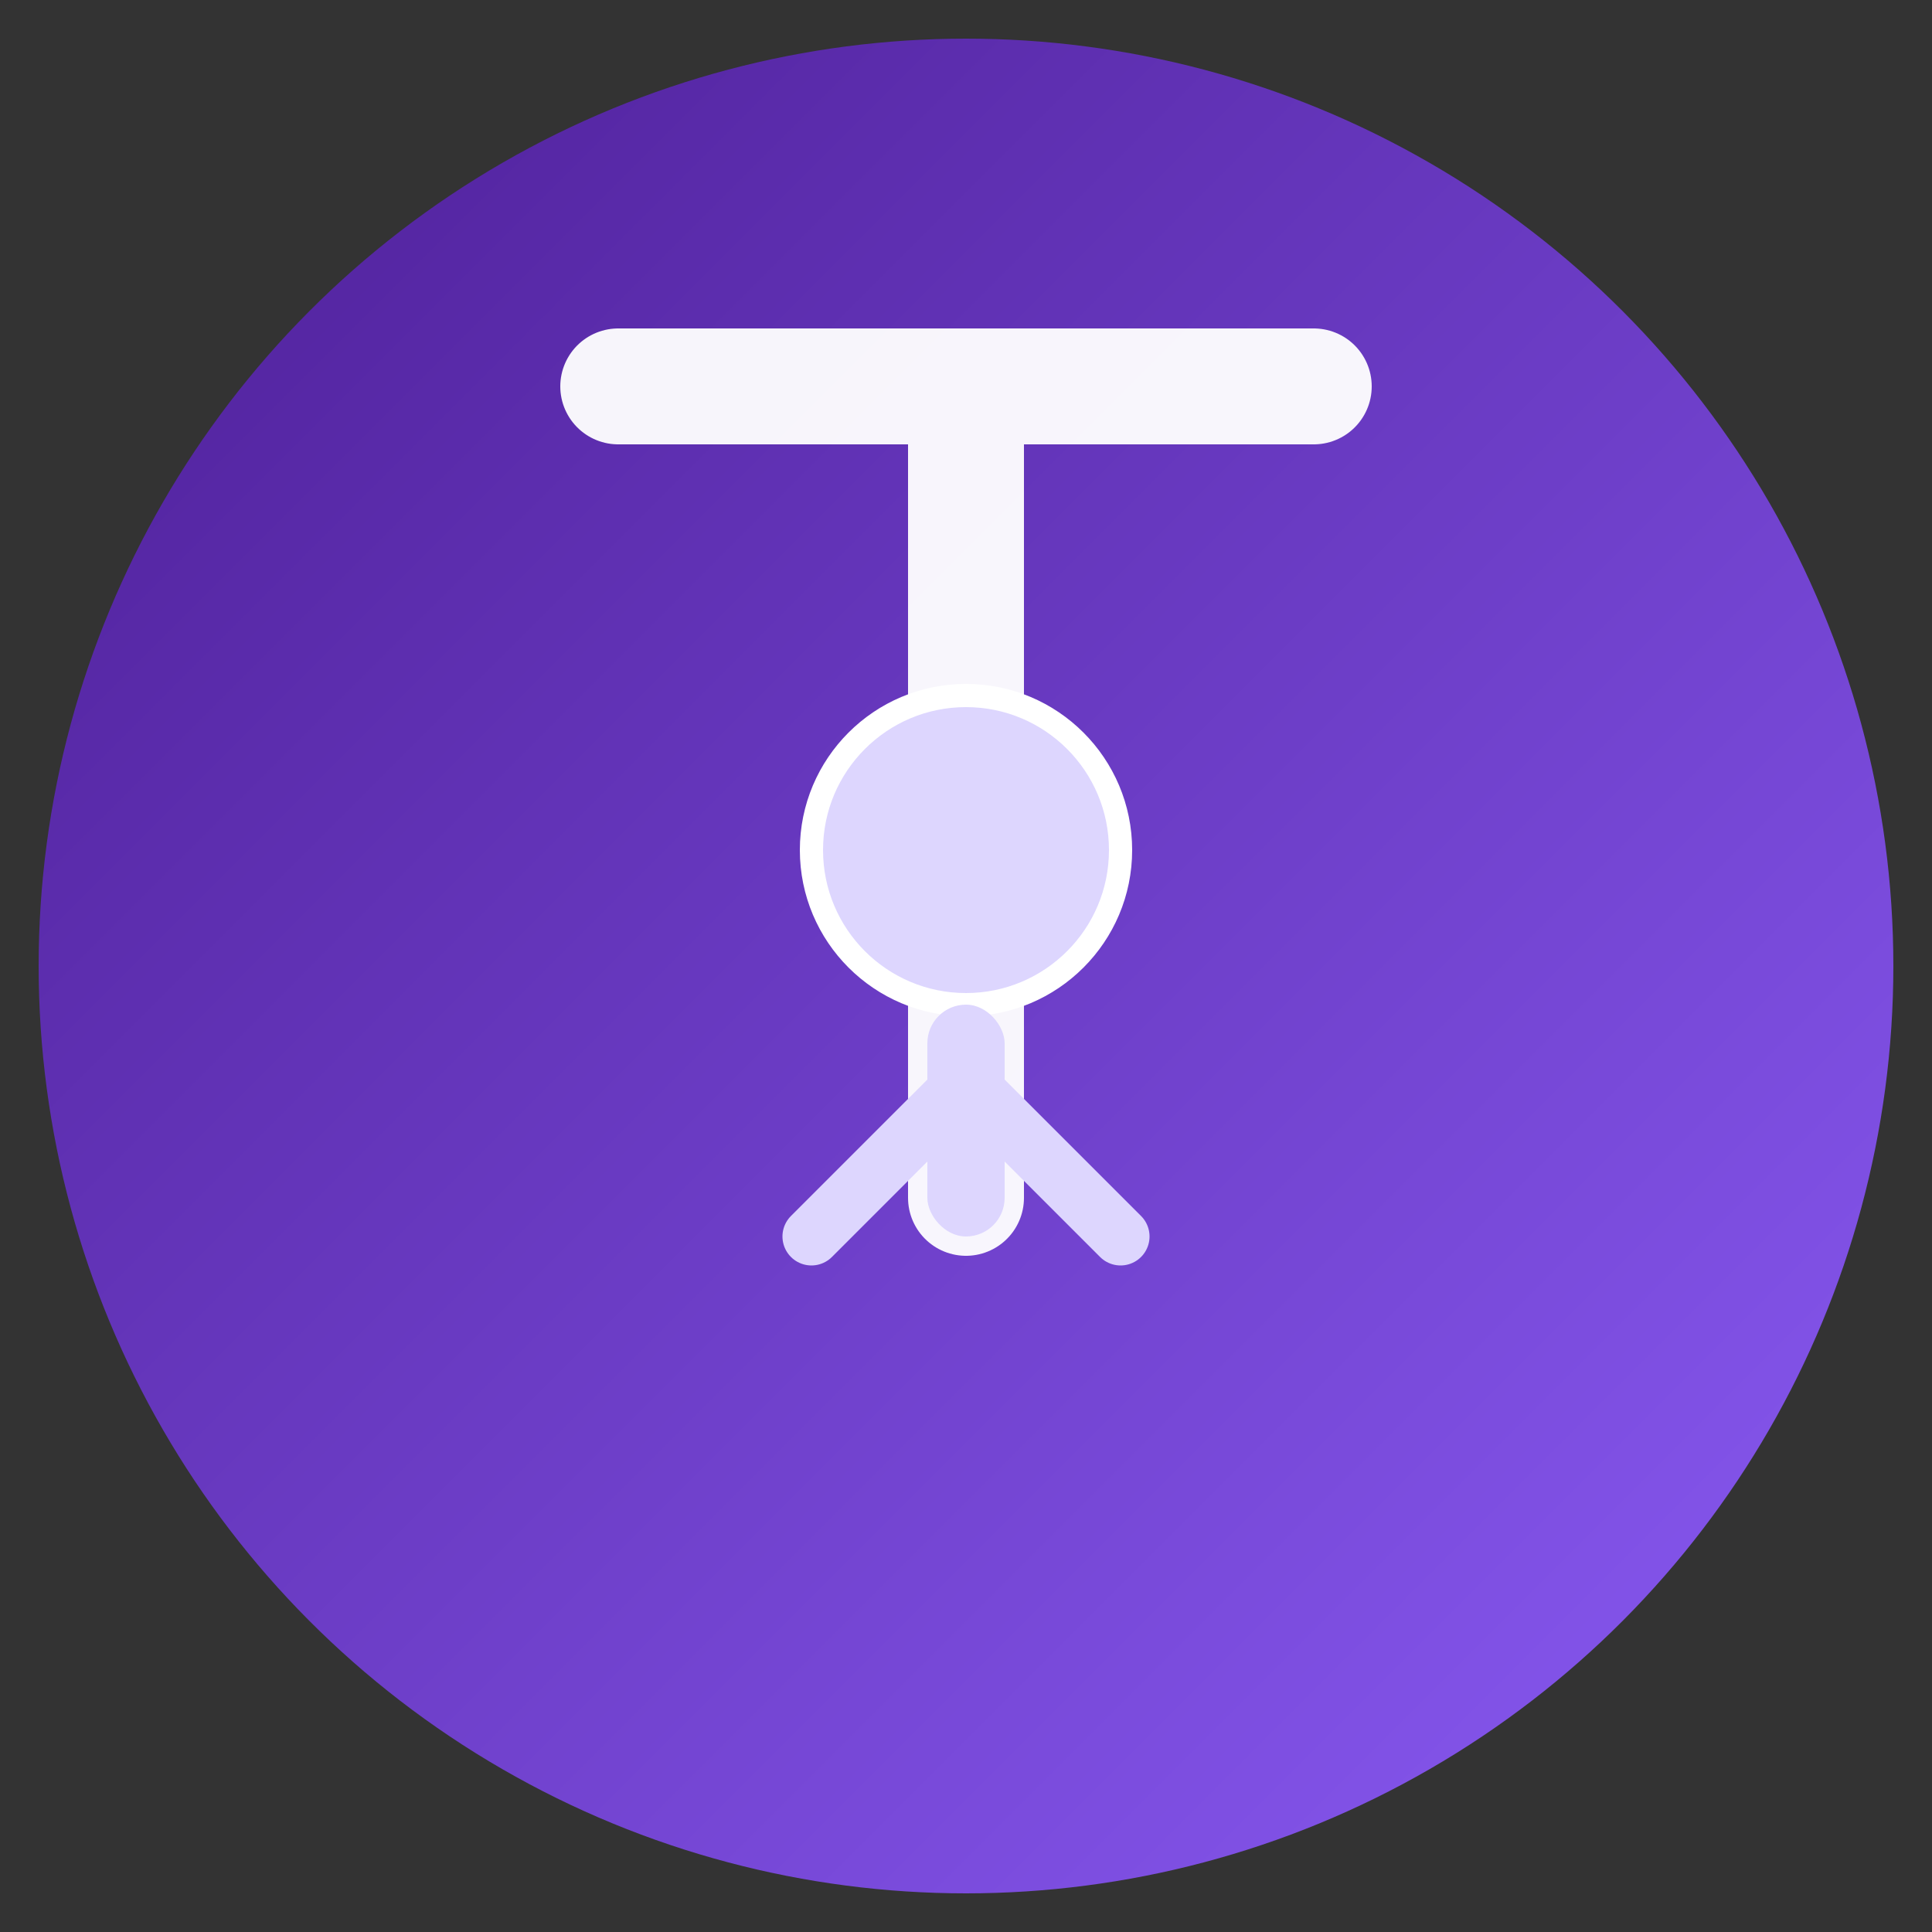 <svg xmlns="http://www.w3.org/2000/svg" viewBox="0 0 100 100">
  <rect x="0" y="0" width="100" height="100" fill="#333333" stroke="none"/>
  <defs>
    <linearGradient id="g" x1="0" y1="0" x2="1" y2="1">
      <stop offset="0" stop-color="#4c1d95"></stop>
      <stop offset="1" stop-color="#8b5cf6"></stop>
    </linearGradient>
  </defs>
  <circle cx="50" cy="50" r="48" fill="url(#g)"></circle>
  <g fill="none" stroke="#ffffff" stroke-linecap="round" stroke-linejoin="round" stroke-width="6" opacity="0.95">
    <path d="M50 20 L50 62"></path>
    <path d="M32 20 L68 20"></path>
    <path d="M50 28 L50 36"></path>
  </g>
  <g>
    <circle cx="50" cy="44" r="8" fill="#ddd6fe" stroke="#ffffff" stroke-width="1.2"></circle>
    <rect x="48" y="52" width="4" height="12" rx="2" fill="#ddd6fe"></rect>
    <path d="M42 64 L50 56 L58 64" fill="none" stroke="#ddd6fe" stroke-width="3" stroke-linecap="round" stroke-linejoin="round"></path>
  </g>
</svg>
